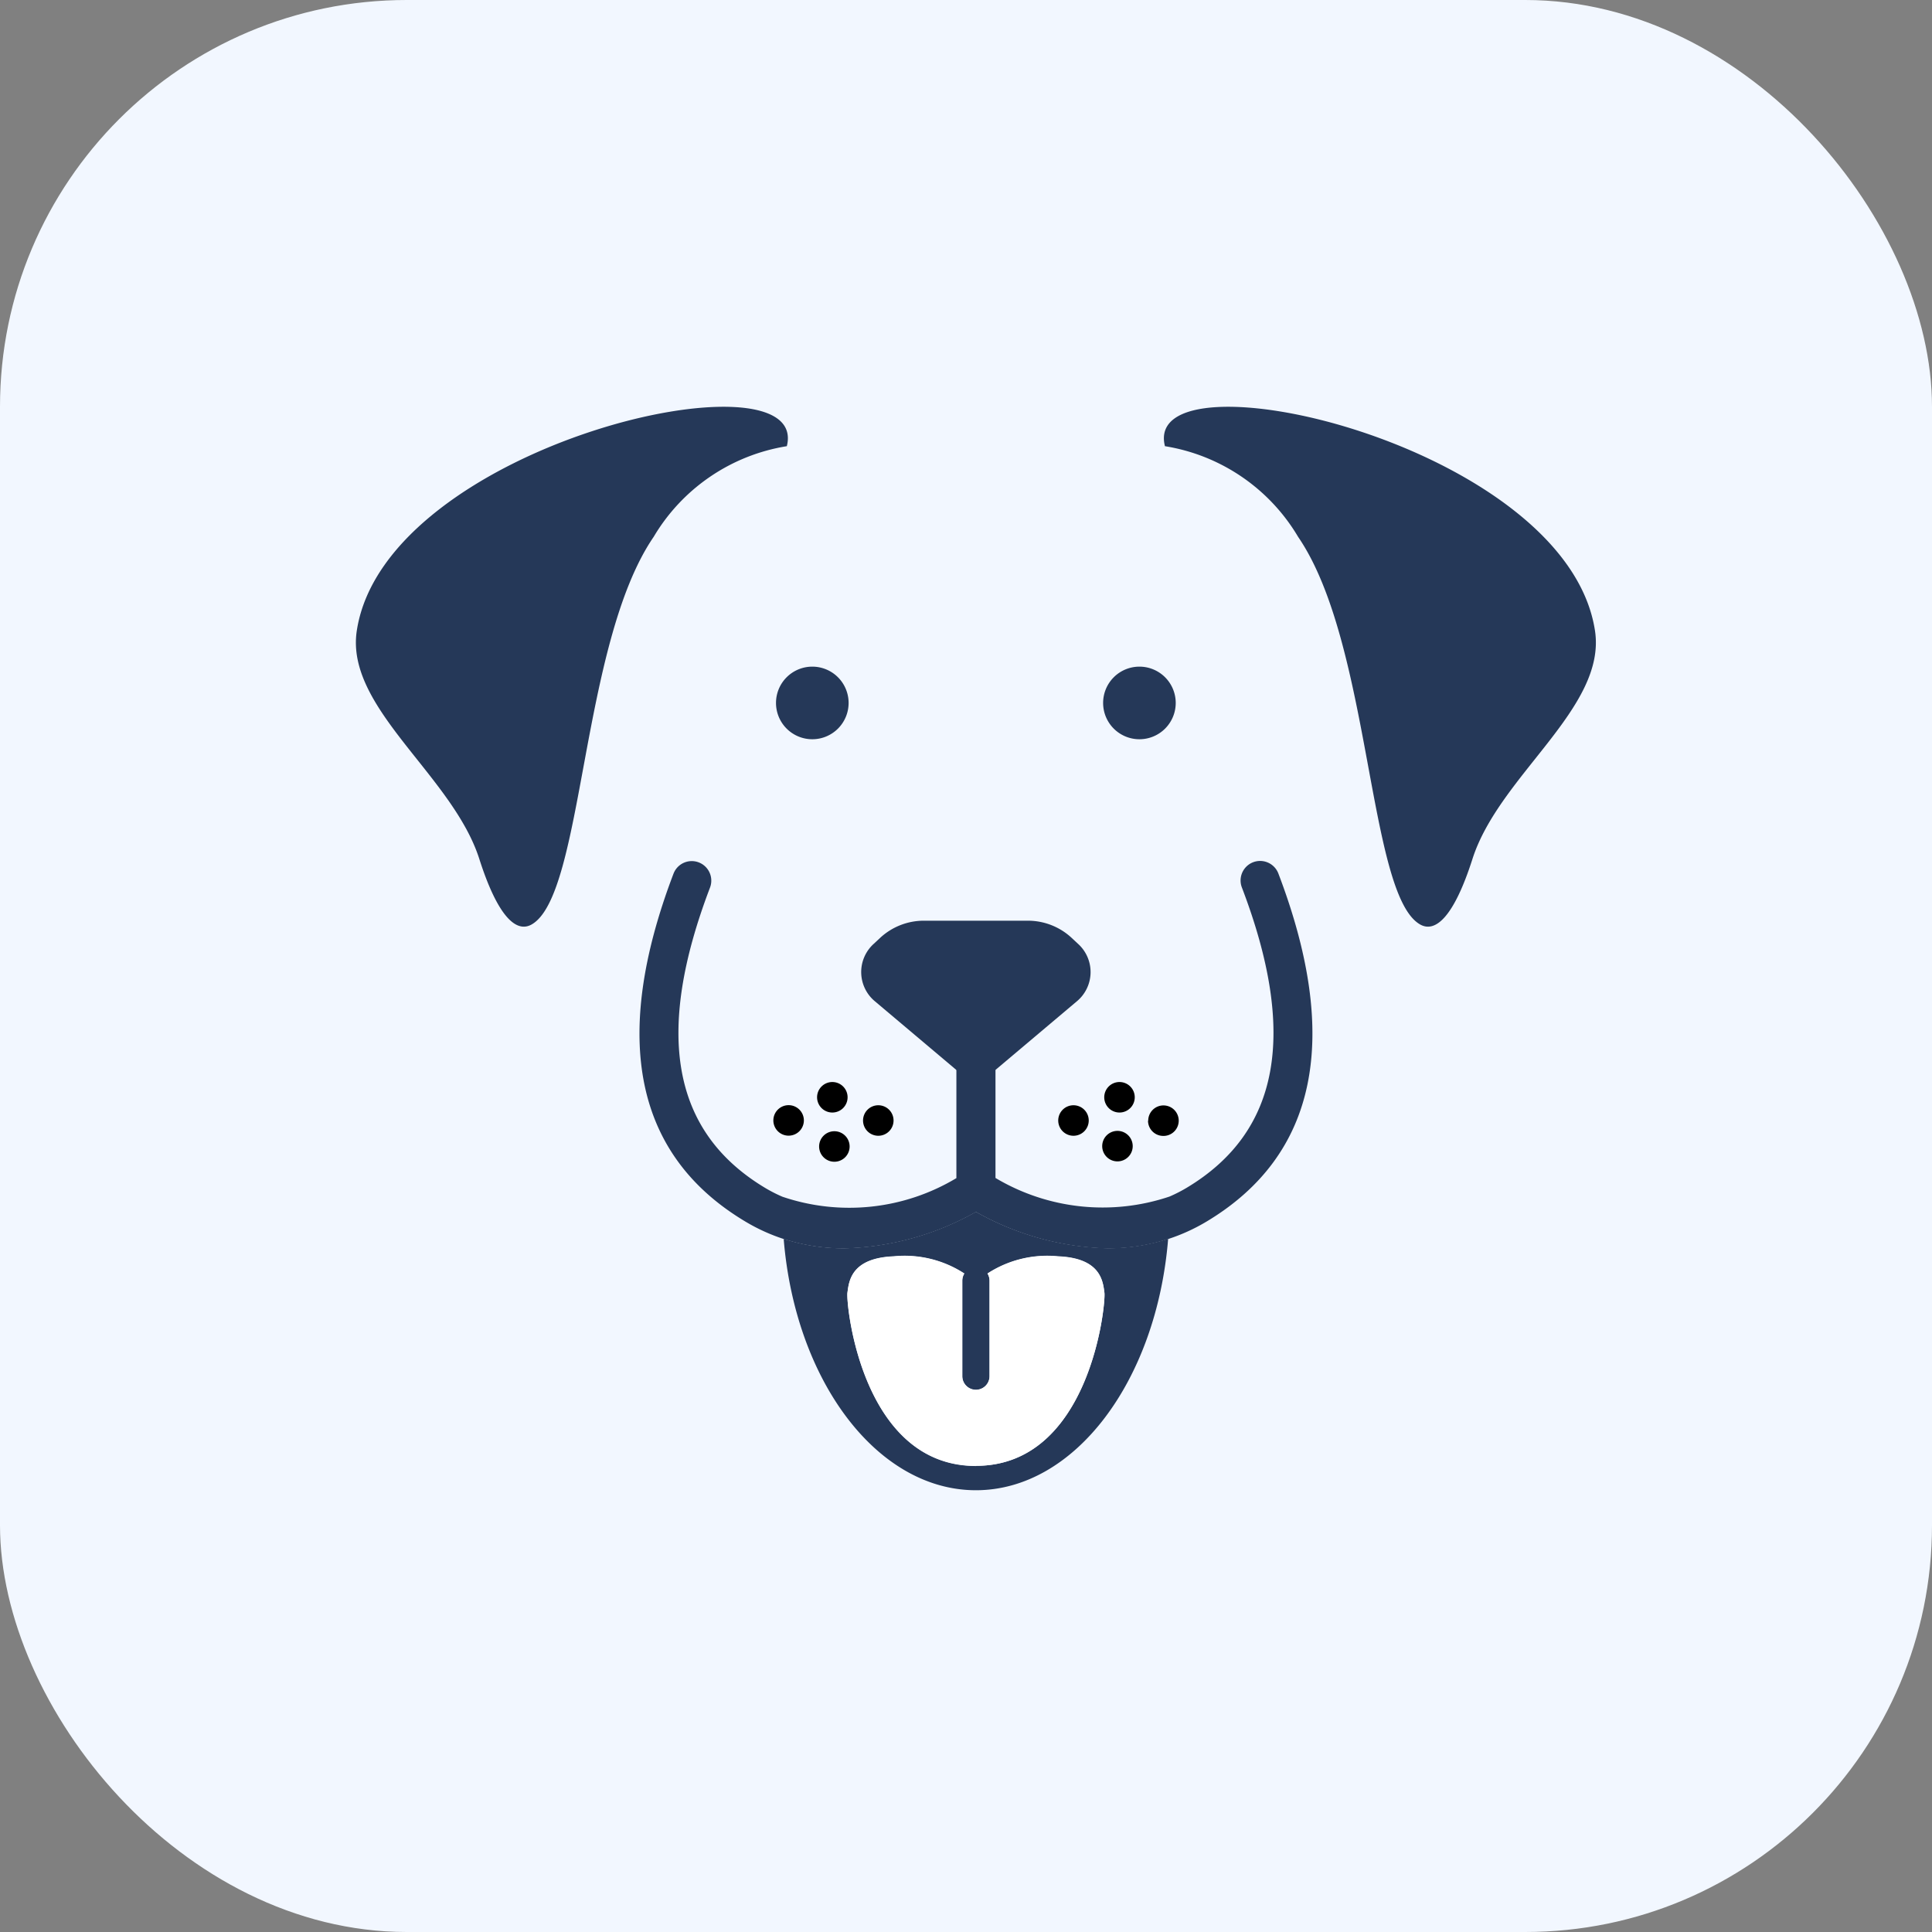<svg xmlns="http://www.w3.org/2000/svg" width="38" height="38" viewBox="0 0 38 38"><rect x="0" y="0" width="38" height="38" fill="#808080" stroke="none"/><defs><style>.a{fill:#f2f7ff;}.b{fill:#253858;}.c{fill:#fff;}</style></defs><g transform="translate(-472 -141)"><g transform="translate(440 -76)"><rect class="a" width="38" height="38" rx="8" transform="translate(32 217)"/></g><g transform="translate(336.169 -12.359)"><g transform="translate(148.408 170.292)"><path class="b" d="M220.556,300.517a5.546,5.546,0,0,1-2.587.717,3.845,3.845,0,0,1-1.194-.185c.226,2.785,1.832,4.944,3.781,4.944s3.555-2.159,3.781-4.945a3.842,3.842,0,0,1-1.194.185A5.544,5.544,0,0,1,220.556,300.517Zm0,5c-2.245,0-2.558-3.183-2.527-3.407s.07-.681.912-.715a2.153,2.153,0,0,1,1.387.338.267.267,0,0,0-.04.139v1.88a.268.268,0,1,0,.536,0v-1.88a.266.266,0,0,0-.04-.139,2.153,2.153,0,0,1,1.387-.338c.842.034.882.491.912.715S222.8,305.513,220.556,305.513Z" transform="translate(-213.938 -293.615)"/><path class="b" d="M204.406,240.109a.384.384,0,0,0-.718.274c1.1,2.881.742,4.813-1.087,5.908a2.862,2.862,0,0,1-.337.172,4.116,4.116,0,0,1-3.422-.366v-2.214a.384.384,0,1,0-.769,0V246.1a4.093,4.093,0,0,1-3.422.366,2.874,2.874,0,0,1-.337-.172c-1.829-1.095-2.185-3.027-1.087-5.908a.384.384,0,0,0-.718-.274c-1.234,3.241-.76,5.542,1.411,6.841a3.7,3.7,0,0,0,.757.345,3.845,3.845,0,0,0,1.194.185,5.546,5.546,0,0,0,2.587-.717,5.544,5.544,0,0,0,2.587.717,3.842,3.842,0,0,0,1.194-.185,3.693,3.693,0,0,0,.757-.345C205.166,245.651,205.641,243.349,204.406,240.109Z" transform="translate(-191.839 -239.861)"/><path d="M272.512,278.739a.3.3,0,1,0-.3-.3A.3.3,0,0,0,272.512,278.739Z" transform="translate(-263.07 -273.79)"/><path d="M264.559,282.751a.3.3,0,1,0-.3-.3A.3.3,0,0,0,264.559,282.751Z" transform="translate(-256.022 -277.345)"/><path d="M272.16,287.185a.3.3,0,1,0-.3-.3A.3.3,0,0,0,272.16,287.185Z" transform="translate(-262.758 -281.275)"/><path d="M279.746,282.454a.3.3,0,0,0,.3.3l.016,0a.3.3,0,1,0-.312-.295Z" transform="translate(-269.743 -277.345)"/><path d="M222.873,278.739a.3.3,0,1,0-.3-.3A.3.3,0,0,0,222.873,278.739Z" transform="translate(-219.079 -273.79)"/><path d="M230.825,282.751a.3.3,0,1,0-.3-.3A.3.3,0,0,0,230.825,282.751Z" transform="translate(-226.127 -277.345)"/><path d="M223.225,286.592a.3.3,0,1,0,.3.3A.3.3,0,0,0,223.225,286.592Z" transform="translate(-219.391 -281.275)"/><path d="M215.64,282.454a.3.3,0,1,0-.312.295l.015,0A.3.3,0,0,0,215.64,282.454Z" transform="translate(-212.406 -277.345)"/><path class="c" d="M231.916,308.176a2.153,2.153,0,0,0-1.387.338.266.266,0,0,1,.04.139v1.88a.268.268,0,0,1-.536,0v-1.88a.267.267,0,0,1,.04-.139,2.153,2.153,0,0,0-1.387-.338c-.842.034-.882.491-.912.715s.282,3.407,2.527,3.407,2.558-3.183,2.528-3.407S232.758,308.21,231.916,308.176Z" transform="translate(-223.683 -300.4)"/></g><path class="b" d="M151.307,162.135c.491-1.942-7.893-.051-8.458,3.627-.234,1.521,1.883,2.842,2.41,4.493.363,1.135.727,1.459,1.029,1.287,1.03-.585.959-5.522,2.4-7.624A3.733,3.733,0,0,1,151.307,162.135Z"/><path class="b" d="M282.515,162.135c-.491-1.942,7.893-.051,8.458,3.627.234,1.521-1.883,2.842-2.41,4.493-.363,1.135-.727,1.459-1.029,1.287-1.03-.585-.959-5.522-2.4-7.624A3.733,3.733,0,0,0,282.515,162.135Z" transform="translate(-123.771)"/><path class="b" d="M232.219,253.3l-1.767-1.49a.748.748,0,0,1-.031-1.131l.131-.122a1.263,1.263,0,0,1,.863-.336h2.037a1.263,1.263,0,0,1,.863.336l.131.122a.748.748,0,0,1-.031,1.131l-1.767,1.49" transform="translate(-77.408 -78.753)"/><g transform="translate(151.095 166.471)"><path class="b" d="M216.887,207a.714.714,0,1,1-.714-.714A.714.714,0,0,1,216.887,207Z" transform="translate(-215.46 -206.286)"/><path class="b" d="M273.426,207a.714.714,0,1,1-.714-.714A.714.714,0,0,1,273.426,207Z" transform="translate(-265.565 -206.286)"/></g></g></g></svg>